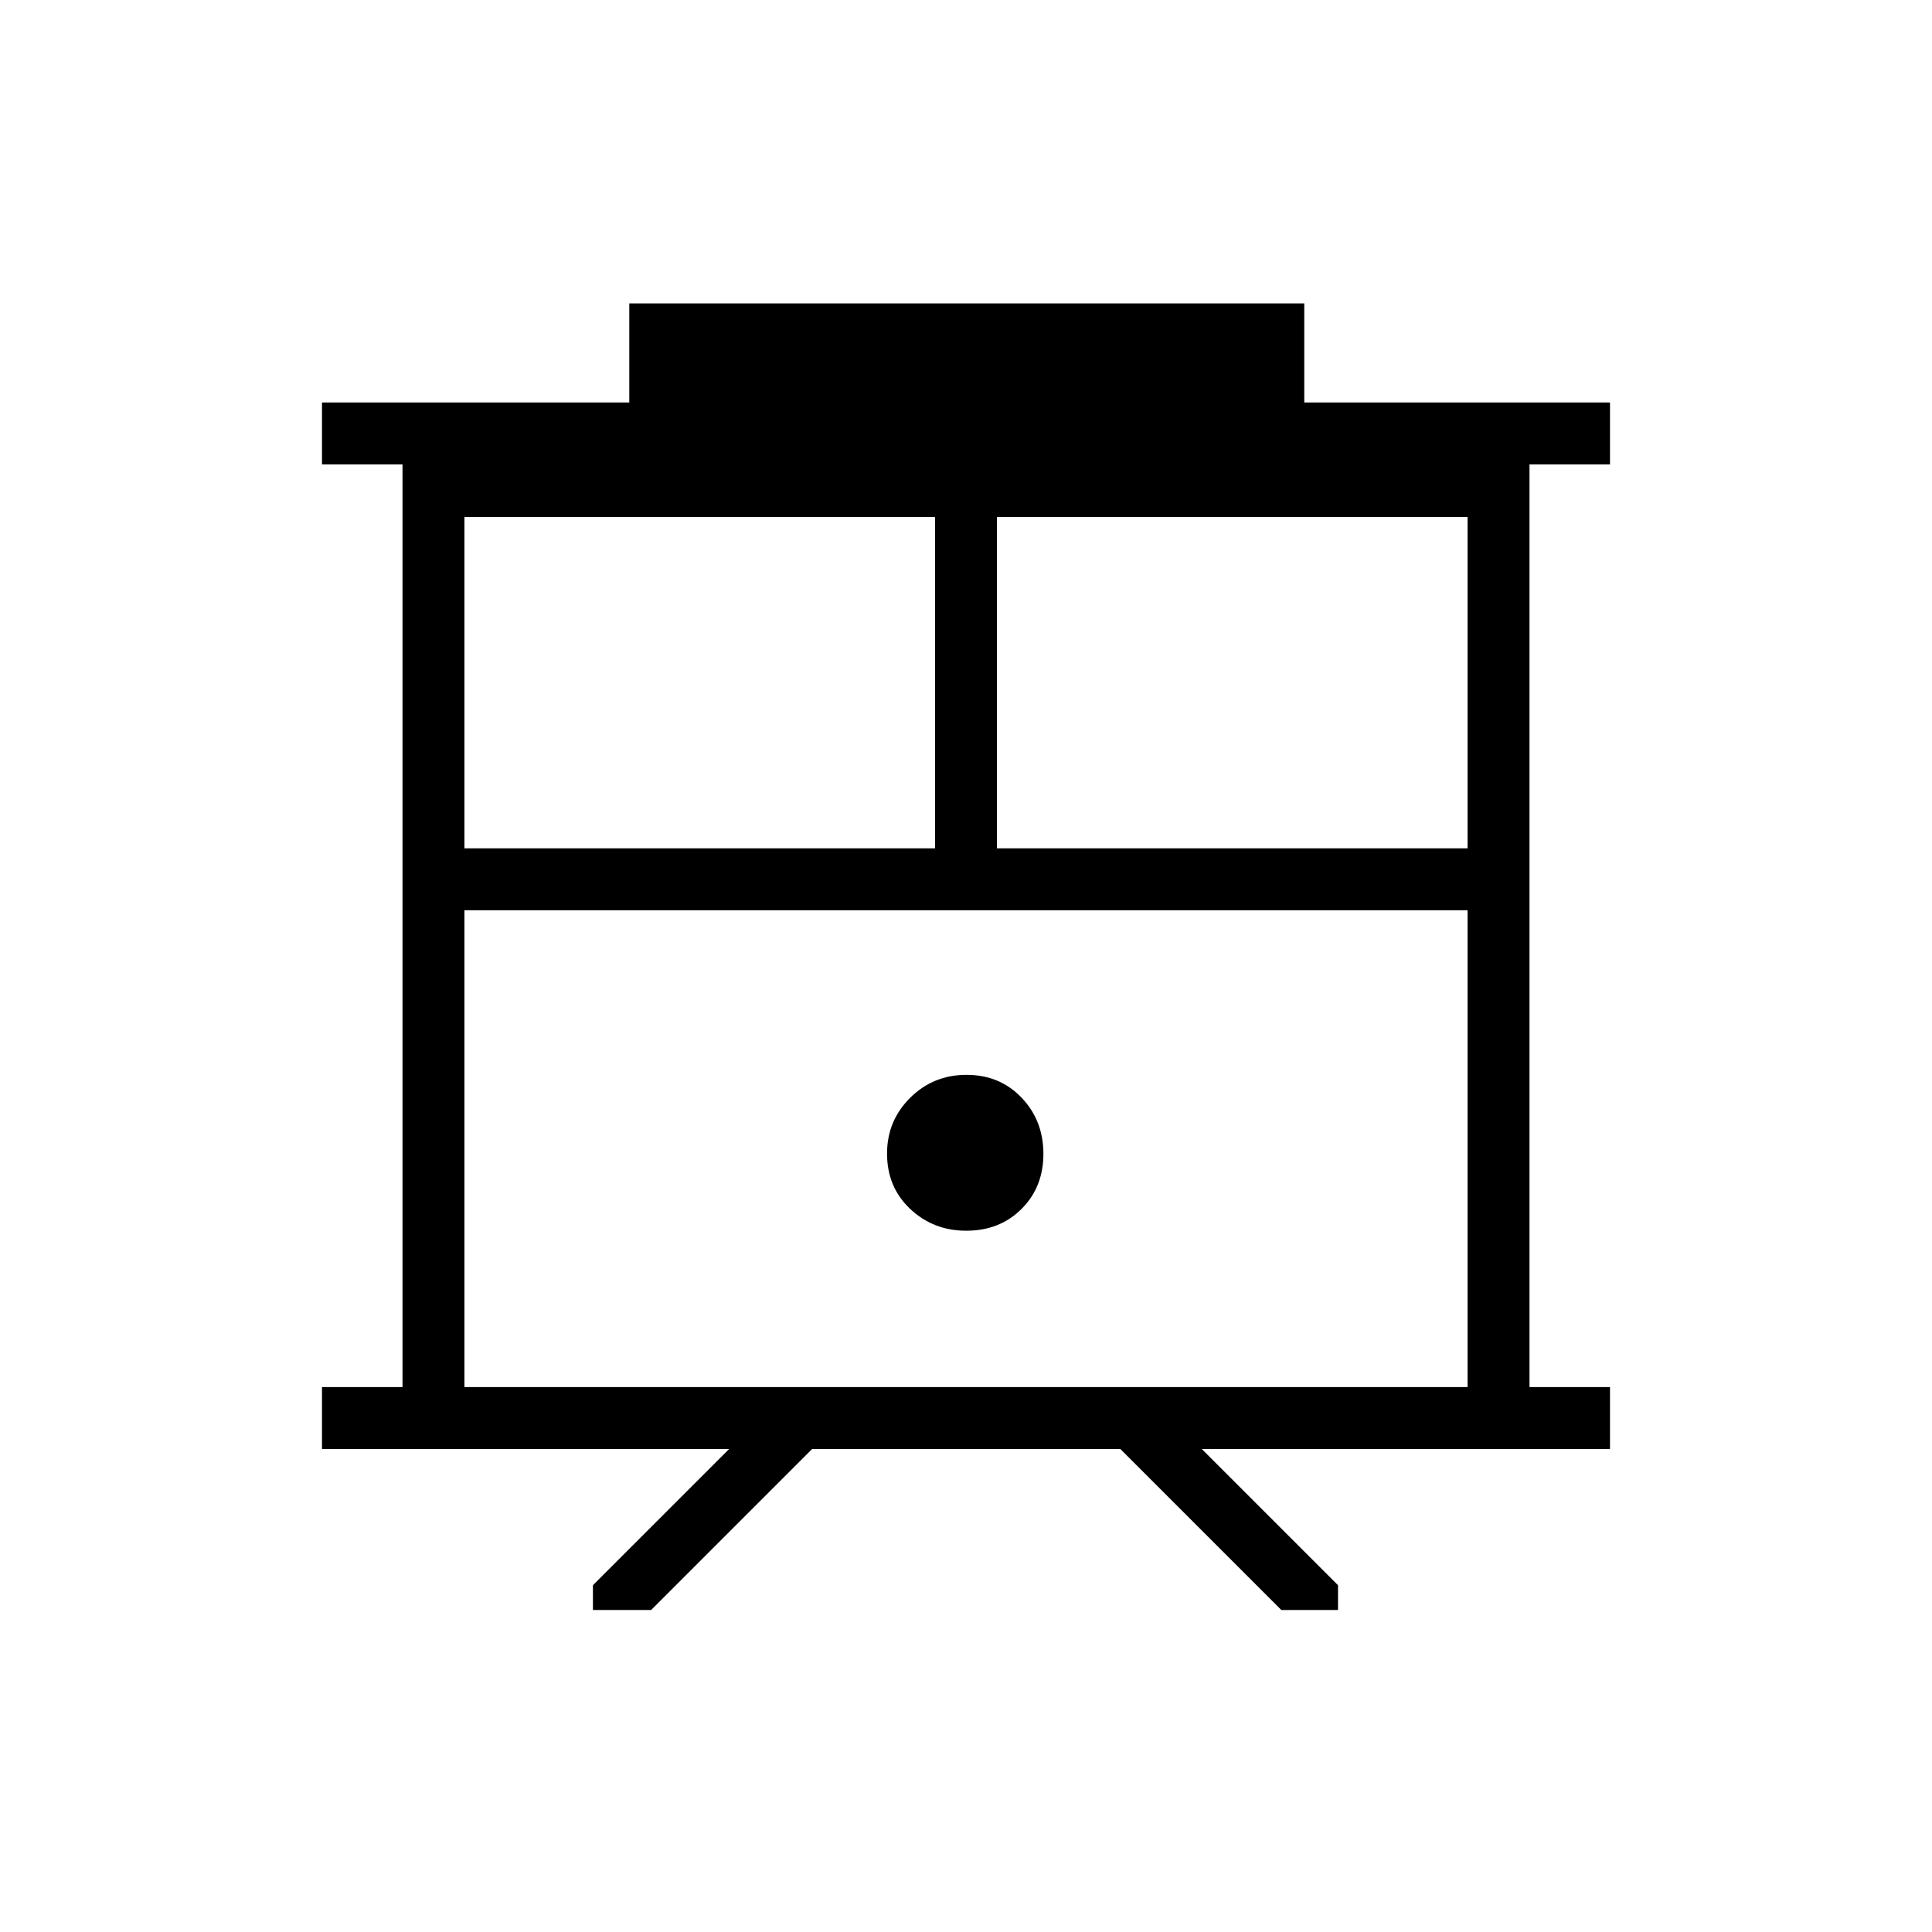 <svg xmlns="http://www.w3.org/2000/svg" height="48" viewBox="0 -960 960 960" width="48"><path d="M294.62-160v-12.31L362.31-240H160v-30.77h40v-458.46h-40V-760h152.69v-49.23h335.39V-760H800v30.77h-40v458.46h40V-240H597.15l67.7 67.69V-160h-28.16l-80-80H403.54l-80 80h-28.92Zm-63.85-110.77h498.46v-236.92H230.77v236.92Zm264.61-267.69h233.85v-164.62H495.38v164.62Zm-264.61 0h233.85v-164.62H230.77v164.62Zm249.37 190q16.63 0 27.48-10.85 10.84-10.84 10.84-27.36t-10.84-27.89q-10.85-11.36-27.37-11.36-16.52 0-28 11.41-11.48 11.42-11.48 27.72 0 16.64 11.48 27.48 11.48 10.85 27.89 10.85ZM230.77-507.69h498.46-498.46Z"/></svg>